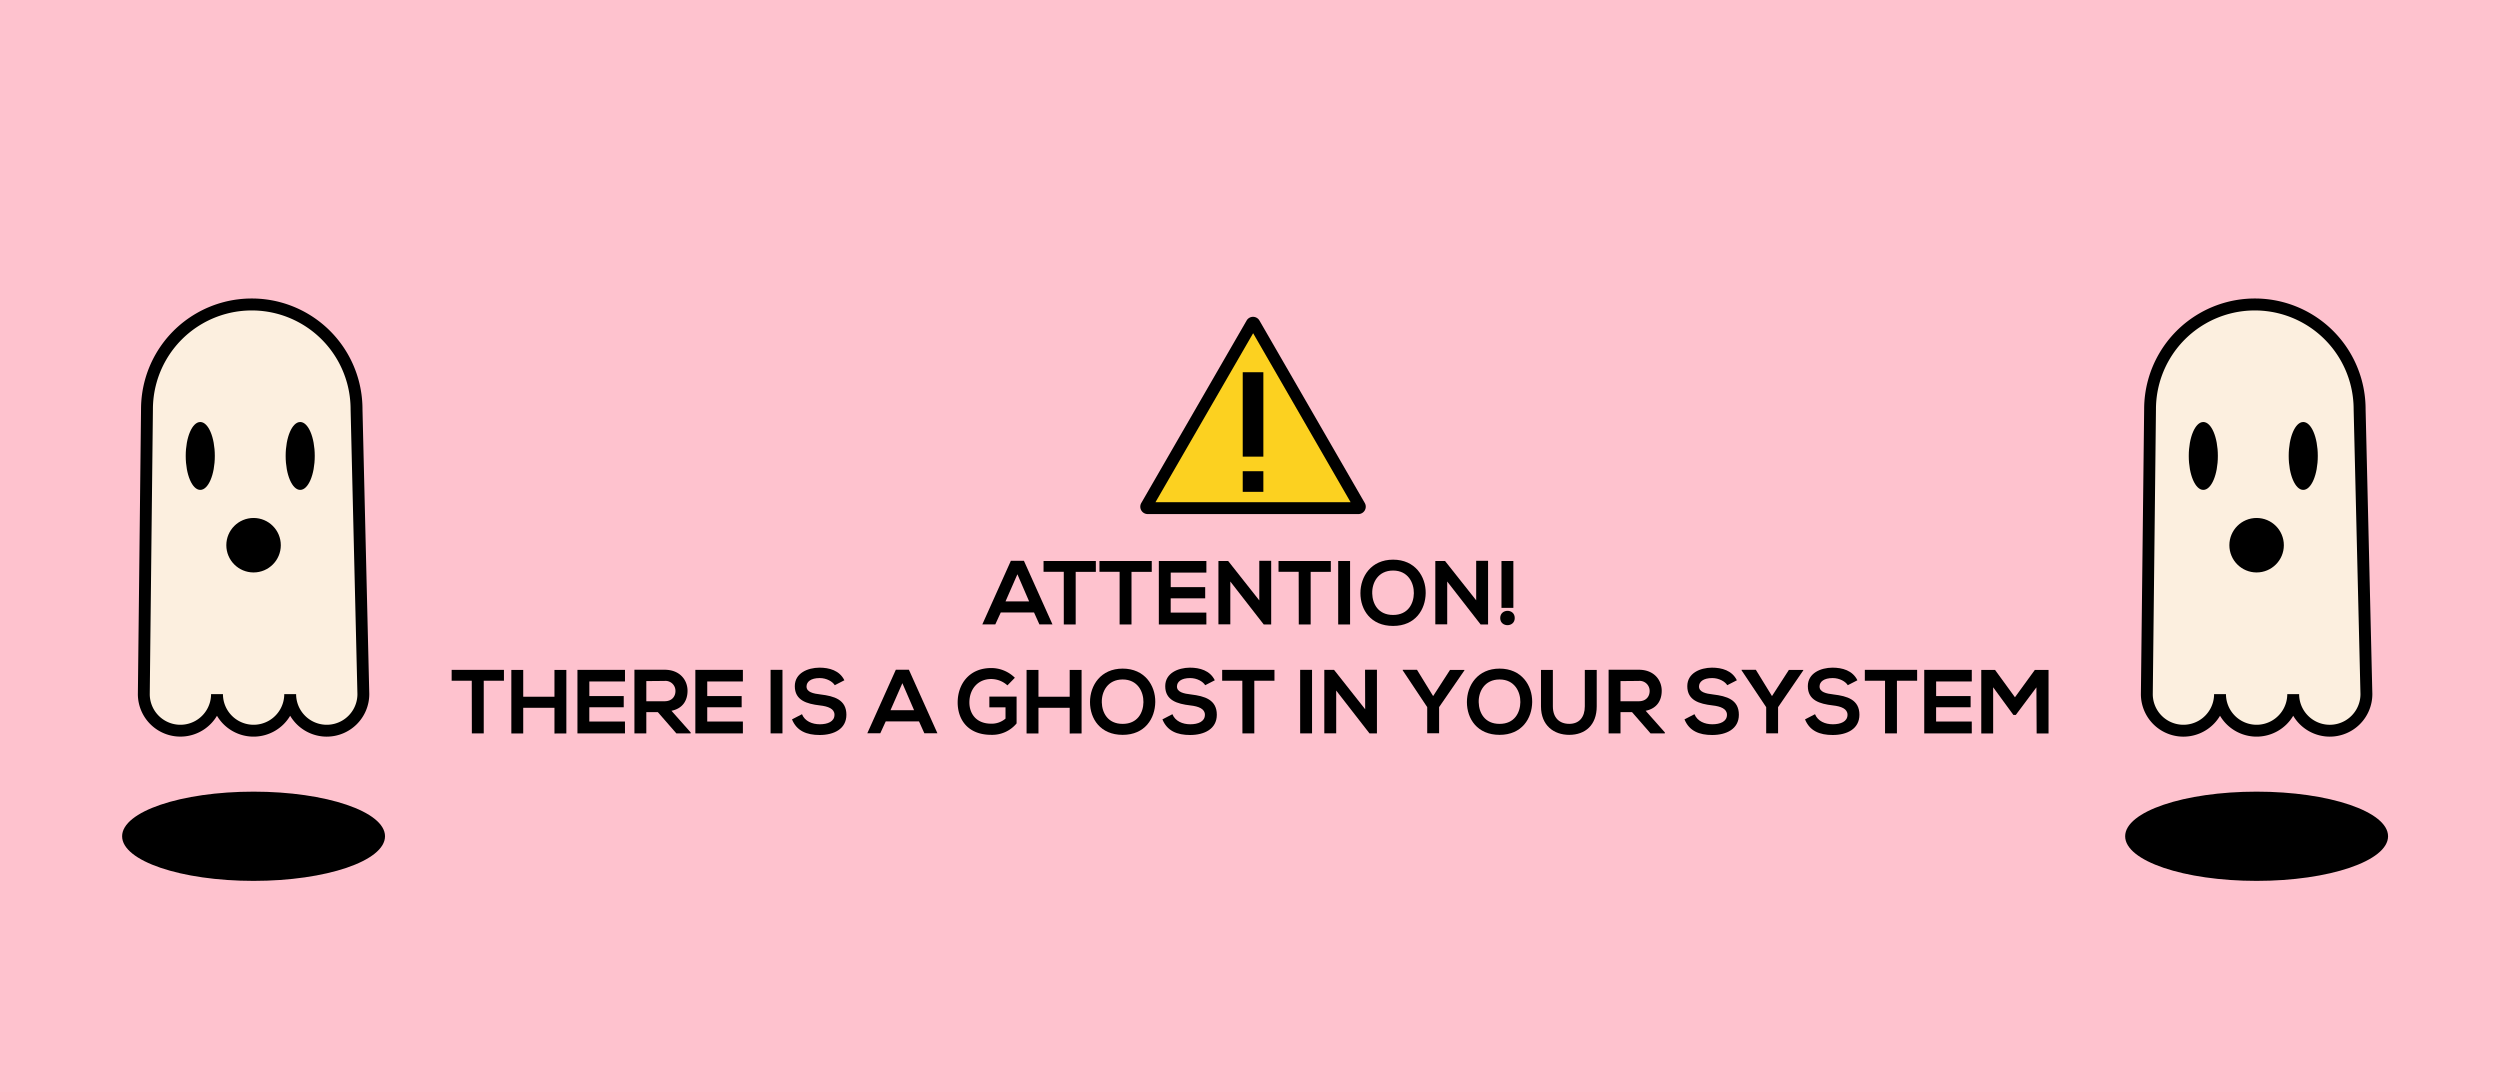 <svg id="Слой_1" data-name="Слой 1" xmlns="http://www.w3.org/2000/svg" viewBox="0 0 1051.7 459.39">
  <title>GOHST</title>
  <rect width="1051.7" height="459.39" fill="#fec2ce"/>
  <g>
    <path d="M435,257.66H421l-2.29,5h-5.46l12-26.73h5.5l12,26.73h-5.5Zm-7-16.08L423,253h9.93Z"/>
    <path d="M447.51,240.55H439V236h22v4.58h-8.48V262.7h-5Z"/>
    <path d="M471,240.55h-8.48V236h22v4.58H476V262.7h-5Z"/>
    <path d="M507.5,262.7h-20V236h20v4.89h-15V247H507v4.7H492.49v6h15Z"/>
    <path d="M529.76,235.93h5V262.7h-3.13v0l-14.06-18.07v18h-5V236h4.09l13.1,16.58Z"/>
    <path d="M546.33,240.55h-8.48V236h22v4.58h-8.48V262.7h-5Z"/>
    <path d="M562.95,262.7V236h5V262.7Z"/>
    <path d="M599.76,249.49c-.08,6.91-4.32,13.83-13.71,13.83s-13.75-6.76-13.75-13.79,4.51-14.09,13.75-14.09S599.84,242.5,599.76,249.49Zm-22.5.12c.11,4.39,2.48,9.09,8.78,9.09s8.67-4.74,8.74-9.13-2.44-9.55-8.74-9.55S577.15,245.1,577.27,249.6Z"/>
    <path d="M621,235.93h5V262.7h-3.13v0l-14.06-18.07v18h-5V236h4.09L621,252.54Z"/>
    <path d="M637.22,260c0,4-6.11,4-6.11,0S637.22,255.9,637.22,260ZM636.64,236v19.71h-5V236Z"/>
    <path d="M198.46,286.37H190v-4.58h22v4.58H203.5v22.15h-5Z"/>
    <path d="M233.25,308.57V297.75H220.11v10.81h-5V281.83h5V293.1h13.14V281.83h5v26.73Z"/>
    <path d="M262.92,308.52h-20V281.79h20v4.89h-15v6.15h14.47v4.7H247.91v6h15Z"/>
    <path d="M290.53,308.52h-6l-7.79-8.94h-4.85v8.94h-5V281.75c4.24,0,8.48,0,12.72,0,6.3,0,9.62,4.24,9.62,8.86,0,3.66-1.68,7.37-6.76,8.4l8.1,9.13Zm-18.64-22V295h7.68c3.21,0,4.58-2.14,4.58-4.27a4.19,4.19,0,0,0-4.58-4.28Z"/>
    <path d="M312.52,308.52h-20V281.79h20v4.89h-15v6.15H312v4.7H297.52v6h15Z"/>
    <path d="M324.17,308.52V281.79h5v26.73Z"/>
    <path d="M351.17,288.25c-.92-1.53-3.44-3-6.34-3-3.74,0-5.54,1.57-5.54,3.55,0,2.33,2.75,3,6,3.36,5.58.68,10.77,2.14,10.77,8.52,0,6-5.27,8.52-11.23,8.52-5.46,0-9.66-1.68-11.65-6.57l4.2-2.18c1.18,2.94,4.28,4.24,7.52,4.24s6.15-1.11,6.15-4c0-2.52-2.63-3.55-6.19-3.94-5.46-.65-10.5-2.1-10.5-8.09,0-5.5,5.42-7.75,10.35-7.79,4.16,0,8.48,1.18,10.5,5.31Z"/>
    <path d="M386.61,303.48h-14l-2.29,5h-5.46l12-26.73h5.5l12,26.73h-5.5Zm-7-16.08-5,11.38h9.93Z"/>
    <path d="M423.8,288.32a10.24,10.24,0,0,0-6.8-2.67c-5.73,0-9.2,4.35-9.2,9.85,0,4.39,2.56,8.94,9.2,8.94a8.89,8.89,0,0,0,6-2.14v-4.74H416.2v-4.51h11.46v11.27A13.32,13.32,0,0,1,417,309.13c-10,0-14.13-6.6-14.13-13.63,0-7.52,4.7-14.47,14.13-14.47a14.12,14.12,0,0,1,9.93,4.09Z"/>
    <path d="M450,308.57V297.75H436.86v10.81h-5V281.83h5V293.1H450V281.83h5v26.73Z"/>
    <path d="M486,295.31c-.08,6.91-4.32,13.83-13.71,13.83s-13.75-6.76-13.75-13.78,4.51-14.09,13.75-14.09S486.08,288.32,486,295.31Zm-22.5.12c.11,4.39,2.48,9.09,8.78,9.09s8.67-4.74,8.74-9.13-2.44-9.55-8.74-9.55S463.4,290.92,463.51,295.42Z"/>
    <path d="M507,288.25c-.92-1.53-3.44-3-6.34-3-3.74,0-5.54,1.57-5.54,3.55,0,2.33,2.75,3,6,3.36,5.58.68,10.77,2.14,10.77,8.52,0,6-5.27,8.52-11.23,8.52-5.46,0-9.66-1.68-11.65-6.57l4.2-2.18c1.18,2.94,4.28,4.24,7.52,4.24s6.15-1.11,6.15-4c0-2.52-2.63-3.55-6.19-3.94-5.46-.65-10.5-2.1-10.5-8.09,0-5.5,5.42-7.75,10.35-7.79,4.16,0,8.48,1.18,10.5,5.31Z"/>
    <path d="M522.62,286.37h-8.48v-4.58h22v4.58h-8.48v22.15h-5Z"/>
    <path d="M546.95,308.52V281.79h5v26.73Z"/>
    <path d="M574.25,281.75h5v26.77h-3.13v0L562.11,290.5v18h-5V281.79h4.09l13.1,16.58Z"/>
    <path d="M602.89,292.83l7.1-11h6.07V282l-10.66,15.47v11h-5v-11L590.1,282v-.23h6Z"/>
    <path d="M644.56,295.31c-.08,6.91-4.32,13.83-13.71,13.83s-13.75-6.76-13.75-13.78,4.51-14.09,13.75-14.09S644.63,288.32,644.56,295.31Zm-22.5.12c.11,4.39,2.48,9.09,8.78,9.09s8.67-4.74,8.74-9.13-2.44-9.55-8.74-9.55S621.95,290.92,622.06,295.42Z"/>
    <path d="M671.71,281.83v15.31c0,7.91-4.85,12-11.57,12-6.42,0-11.88-3.9-11.88-12V281.83h5v15.31c0,4.81,2.75,7.37,6.91,7.37s6.53-2.79,6.53-7.37V281.83Z"/>
    <path d="M700.35,308.52h-6l-7.79-8.94h-4.85v8.94h-5V281.75c4.24,0,8.48,0,12.72,0,6.3,0,9.62,4.24,9.62,8.86,0,3.66-1.68,7.37-6.76,8.4l8.1,9.13Zm-18.64-22V295h7.68c3.21,0,4.58-2.14,4.58-4.27a4.19,4.19,0,0,0-4.58-4.28Z"/>
    <path d="M726.62,288.25c-.92-1.53-3.44-3-6.34-3-3.74,0-5.54,1.57-5.54,3.55,0,2.33,2.75,3,6,3.36,5.58.68,10.77,2.14,10.77,8.52,0,6-5.27,8.52-11.23,8.52-5.46,0-9.66-1.68-11.65-6.57l4.2-2.18c1.18,2.94,4.28,4.24,7.52,4.24s6.15-1.11,6.15-4c0-2.52-2.63-3.55-6.19-3.94-5.46-.65-10.5-2.1-10.5-8.09,0-5.5,5.42-7.75,10.35-7.79,4.16,0,8.48,1.18,10.5,5.31Z"/>
    <path d="M745.44,292.83l7.1-11h6.07V282L748,297.49v11h-5v-11L732.65,282v-.23h6Z"/>
    <path d="M777.33,288.25c-.92-1.53-3.44-3-6.34-3-3.74,0-5.54,1.57-5.54,3.55,0,2.33,2.75,3,6,3.36,5.58.68,10.77,2.14,10.77,8.52,0,6-5.27,8.52-11.23,8.52-5.46,0-9.66-1.68-11.65-6.57l4.2-2.18c1.18,2.94,4.28,4.24,7.52,4.24s6.15-1.11,6.15-4c0-2.52-2.63-3.55-6.19-3.94-5.46-.65-10.5-2.1-10.5-8.09,0-5.5,5.42-7.75,10.35-7.79,4.16,0,8.48,1.18,10.5,5.31Z"/>
    <path d="M793,286.37H784.5v-4.58h22v4.58H798v22.15h-5Z"/>
    <path d="M829.49,308.52h-20V281.79h20v4.89h-15v6.15H829v4.7H814.48v6h15Z"/>
    <path d="M856.68,289.16,848,300.77h-1l-8.52-11.65v19.44h-5V281.83h5.8l8.37,11.5,8.36-11.5h5.77v26.73h-5Z"/>
  </g>
  <g>
    <path d="M526.6,136.1l-44.31,76.75a.61.61,0,0,0,.53.92h88.62a.61.61,0,0,0,.53-.92L527.66,136.1A.61.61,0,0,0,526.6,136.1Z" fill="#fcd120"/>
    <path d="M571.44,216.26H482.82a3.11,3.11,0,0,1-2.7-4.67l44.31-76.75a3.11,3.11,0,0,1,5.39,0l44.31,76.75a3.11,3.11,0,0,1-2.7,4.67Zm-85.35-5h82.08l-41-71.08Zm42.68-73.92h0Z"/>
  </g>
  <rect x="522.79" y="198.23" width="8.68" height="8.68"/>
  <rect x="522.79" y="156.59" width="8.68" height="35.51"/>
  <g>
    <path d="M152.85,292a15.39,15.39,0,0,1-30.79,0,15.39,15.39,0,0,1-30.79,0,15.39,15.39,0,0,1-30.79,0l1.33-119.82a44.08,44.08,0,1,1,88.16,0Z" fill="#fcefdf"/>
    <path d="M137.46,309.89a17.9,17.9,0,0,1-15.39-8.78,17.89,17.89,0,0,1-30.79,0A17.89,17.89,0,0,1,58,292l1.33-119.85a46.58,46.58,0,0,1,93.16,0L155.35,292A17.91,17.91,0,0,1,137.46,309.89ZM124.57,292a12.89,12.89,0,0,0,25.79,0l-2.87-119.79a41.58,41.58,0,1,0-83.16-.06L63,292a12.89,12.89,0,0,0,25.79,0h5a12.89,12.89,0,0,0,25.79,0Z"/>
  </g>
  <ellipse cx="106.67" cy="351.8" rx="55.3" ry="18.77"/>
  <ellipse cx="84.25" cy="191.81" rx="6.12" ry="14.28"/>
  <circle cx="106.67" cy="229.36" r="11.46"/>
  <ellipse cx="126.29" cy="191.81" rx="6.12" ry="14.28"/>
  <g>
    <path d="M995.49,292a15.39,15.39,0,0,1-30.79,0,15.39,15.39,0,0,1-30.79,0,15.39,15.39,0,0,1-30.79,0l1.33-119.82a44.08,44.08,0,1,1,88.16,0Z" fill="#fcefdf"/>
    <path d="M980.1,309.89a17.9,17.9,0,0,1-15.39-8.78,17.89,17.89,0,0,1-30.79,0A17.89,17.89,0,0,1,900.63,292L902,172.15a46.58,46.58,0,0,1,93.16,0L998,292A17.91,17.91,0,0,1,980.1,309.89ZM967.2,292A12.89,12.89,0,0,0,993,292l-2.87-119.79a41.58,41.58,0,1,0-83.16-.06L905.63,292a12.89,12.89,0,0,0,25.79,0h5a12.89,12.89,0,0,0,25.79,0Z"/>
  </g>
  <ellipse cx="949.31" cy="351.8" rx="55.3" ry="18.77"/>
  <ellipse cx="926.89" cy="191.81" rx="6.12" ry="14.28"/>
  <circle cx="949.31" cy="229.36" r="11.46"/>
  <ellipse cx="968.93" cy="191.81" rx="6.12" ry="14.28"/>
</svg>
